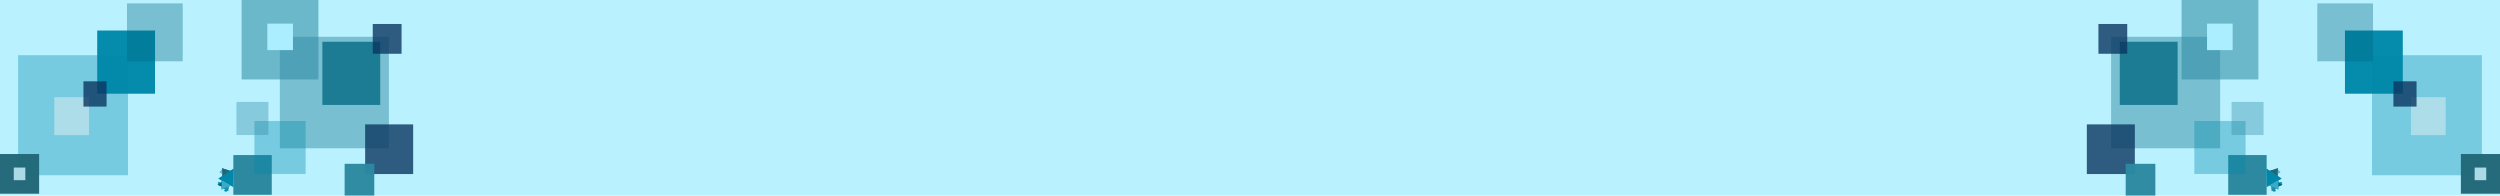 <?xml version="1.0" encoding="UTF-8" standalone="no"?>
<!-- Created with Inkscape (http://www.inkscape.org/) -->

<svg
   width="1278.075"
   height="100"
   viewBox="0 0 338.157 26.458"
   version="1.1"
   id="svg3456"
   inkscape:version="1.2.1 (9c6d41e410, 2022-07-14)"
   sodipodi:docname="bande0.svg"
   xmlns:inkscape="http://www.inkscape.org/namespaces/inkscape"
   xmlns:sodipodi="http://sodipodi.sourceforge.net/DTD/sodipodi-0.dtd"
   xmlns="http://www.w3.org/2000/svg"
   xmlns:svg="http://www.w3.org/2000/svg">
  <sodipodi:namedview
     id="namedview3458"
     pagecolor="#ffffff"
     bordercolor="#000000"
     borderopacity="0.25"
     inkscape:showpageshadow="2"
     inkscape:pageopacity="0.0"
     inkscape:pagecheckerboard="0"
     inkscape:deskcolor="#d1d1d1"
     inkscape:document-units="mm"
     showgrid="false"
     inkscape:zoom="1.0406414"
     inkscape:cx="586.65742"
     inkscape:cy="42.762089"
     inkscape:window-width="1920"
     inkscape:window-height="1013"
     inkscape:window-x="-9"
     inkscape:window-y="-9"
     inkscape:window-maximized="1"
     inkscape:current-layer="layer1" />
  <defs
     id="defs3453">
    <rect
       x="170.413"
       y="103.945"
       width="295.924"
       height="57.629"
       id="rect42464" />
    <rect
       x="170.413"
       y="103.945"
       width="269.761"
       height="34.648"
       id="rect42464-0" />
    <rect
       x="170.413"
       y="103.945"
       width="274.883"
       height="46.305"
       id="rect42464-4" />
    <rect
       x="170.413"
       y="103.945"
       width="295.924"
       height="57.629"
       id="rect5559" />
    <rect
       x="170.413"
       y="103.945"
       width="269.761"
       height="34.648"
       id="rect5561" />
    <rect
       x="170.413"
       y="103.945"
       width="274.883"
       height="46.305"
       id="rect5563" />
    <rect
       x="170.413"
       y="103.945"
       width="295.924"
       height="57.629"
       id="rect5991" />
    <rect
       x="170.413"
       y="103.945"
       width="269.761"
       height="34.648"
       id="rect5993" />
    <rect
       x="170.413"
       y="103.945"
       width="274.883"
       height="46.305"
       id="rect5995" />
  </defs>
  <g
     inkscape:label="Calque 1"
     inkscape:groupmode="layer"
     id="layer1"
     transform="translate(0.317,-30.376)">
    <rect
       style="opacity:0.549;fill:#80e5ff;stroke-width:1.403;paint-order:stroke fill markers"
       id="rect33999"
       width="338.667"
       height="26.458"
       x="-0.317"
       y="30.376" />
    <g
       id="g18937"
       transform="translate(-4.587)">
      <rect
         style="fill:#2c89a0;stroke-width:2.734;paint-order:stroke fill markers"
         id="rect35401-6"
         width="7.823"
         height="8.546"
         x="-55.698"
         y="-44.571"
         transform="scale(-1)" />
      <rect
         style="opacity:0.356;fill:#0088aa;stroke-width:1.916;paint-order:stroke fill markers"
         id="rect36207-8"
         width="14.865"
         height="16.237"
         x="-21.582"
         y="-54.083"
         transform="scale(-1)" />
      <rect
         style="opacity:0.972;fill:#0088aa;stroke-width:1.835;paint-order:stroke fill markers"
         id="rect36215-7"
         width="7.823"
         height="8.546"
         x="-25.241"
         y="-43.051"
         transform="scale(-1)" />
      <rect
         style="opacity:0.972;fill:#afdde9;stroke-width:1.798;paint-order:stroke fill markers"
         id="rect36263-1"
         width="4.694"
         height="5.128"
         x="-16.312"
         y="-48.647"
         transform="scale(-1)" />
      <rect
         style="opacity:0.972;fill:#afdde9;stroke-width:0.599;paint-order:stroke fill markers"
         id="rect36263-4-7"
         width="1.565"
         height="1.709"
         x="-7.715"
         y="-55.546"
         transform="scale(-1)" />
      <rect
         style="opacity:0.972;fill:#0b3661;fill-opacity:0.812;stroke-width:0.799;paint-order:stroke fill markers"
         id="rect36738-9"
         width="3.129"
         height="3.418"
         x="-18.685"
         y="-44.794"
         inkscape:transform-center-x="-3.3664707"
         inkscape:transform-center-y="2.15844"
         transform="scale(-1)" />
      <rect
         style="opacity:0.356;fill:#006680;stroke-width:1.26;paint-order:stroke fill markers"
         id="rect5511-1"
         width="7.537"
         height="7.829"
         x="-28.982"
         y="-38.665"
         transform="scale(-1)" />
      <rect
         style="opacity:0.972;fill:#216778;stroke-width:1.175;paint-order:stroke fill markers"
         id="rect5517-2"
         width="5.292"
         height="5.368"
         x="-9.562"
         y="-56.578"
         transform="scale(-1)" />
      <rect
         style="opacity:0.972;fill:#afdde9;stroke-width:0.599;paint-order:stroke fill markers"
         id="rect5521-9"
         width="1.565"
         height="1.709"
         x="-7.698"
         y="-54.748"
         transform="scale(-1)" />
      <g
         id="g18615"
         transform="matrix(0.759,0,0,0.864,77.172,34.184)">
        <path
           style="opacity:0.972;fill:#0088aa;fill-opacity:1;stroke-width:1.267;paint-order:stroke fill markers"
           d="m -54.449,22.008 -0.038,2.845 -2.641,-1.303 z"
           id="path37334-9" />
        <path
           style="opacity:0.972;fill:#216778;fill-opacity:1;stroke-width:1.267;paint-order:stroke fill markers"
           d="m -55.016,22.342 -1.406,0.814 -0.057,-1.226 z"
           id="path37336-4" />
        <path
           style="opacity:0.972;fill:#5fbcd3;fill-opacity:1;stroke-width:1.267;paint-order:stroke fill markers"
           d="m -56.44,22.83 -0.028,-0.694 -0.453,0.411 z"
           id="path37392-4" />
        <path
           style="opacity:0.972;fill:#37abc8;fill-opacity:1;stroke-width:1.267;paint-order:stroke fill markers"
           d="m -54.902,24.656 -1.708,-0.857 0.047,1.466 z"
           id="path37502-0" />
        <path
           style="opacity:0.972;fill:#2c89a0;fill-opacity:1;stroke-width:1.267;paint-order:stroke fill markers"
           d="m -55.296,24.769 -0.881,0.339 0.787,0.412 z"
           id="path37612-6" />
        <path
           style="opacity:0.972;fill:#006680;fill-opacity:1;stroke-width:1.267;paint-order:stroke fill markers"
           d="m -56.55,24.793 -0.013,-0.703 -0.707,0.436 z"
           id="path37668-0" />
        <path
           style="opacity:0.972;fill:#0088aa;fill-opacity:1;stroke-width:1.267;paint-order:stroke fill markers"
           d="m -55.563,25.423 -0.4,-0.218 -0.013,0.376 z"
           id="path37832-6" />
        <path
           style="opacity:0.972;fill:#0088aa;fill-opacity:1;stroke-width:1.267;paint-order:stroke fill markers"
           d="m -56.751,24.227 -0.358,0.21 -0.042,-0.377 z"
           id="path37836-7" />
        <path
           style="opacity:0.972;fill:#00ccff;fill-opacity:1;stroke-width:1.267;paint-order:stroke fill markers"
           d="m -57.123,24.328 -0.019,-0.187 -0.132,0.12 z"
           id="path37892-1" />
        <path
           style="opacity:0.972;fill:#00ccff;fill-opacity:1;stroke-width:1.267;paint-order:stroke fill markers"
           d="m -55.883,25.542 0.213,-0.076 -0.007,0.203 z"
           id="path37898-6" />
        <path
           style="opacity:0.972;fill:#00aad4;fill-opacity:1;stroke-width:1.267;paint-order:stroke fill markers"
           d="m -55.969,25.505 0.003,-0.191 -0.193,0.091 z"
           id="path37900-2" />
        <path
           style="opacity:0.972;fill:#00aad4;fill-opacity:1;stroke-width:1.267;paint-order:stroke fill markers"
           d="m -55.679,25.611 0.003,-0.097 0.103,0.052 z"
           id="path37906-0" />
        <rect
           style="opacity:0.356;fill:#006680;stroke-width:1.163;paint-order:stroke fill markers"
           id="rect5497-6"
           width="19.431"
           height="17.453"
           x="26.749"
           y="-18.805"
           transform="scale(-1)" />
        <rect
           style="opacity:0.549;fill:#2c89a0;stroke-width:0.869;paint-order:stroke fill markers"
           id="rect5499-6"
           width="13.692"
           height="12.439"
           x="39.302"
           y="-8.032"
           transform="scale(-1)" />
        <rect
           style="fill:#2c89a0;stroke-width:0.574;paint-order:stroke fill markers"
           id="rect5501-4"
           width="6.846"
           height="6.219"
           x="47.619"
           y="-26.087"
           transform="scale(-1)" />
        <rect
           style="fill:#aaeeff;stroke-width:1.454;paint-order:stroke fill markers"
           id="rect5505-9"
           width="4.564"
           height="4.146"
           x="43.843"
           y="-3.437"
           transform="scale(-1)" />
        <rect
           style="opacity:0.356;fill:#0088aa;stroke-width:0.95;paint-order:stroke fill markers"
           id="rect5507-5"
           width="9.128"
           height="8.292"
           x="41.582"
           y="-22.83"
           transform="scale(-1)" />
        <rect
           style="opacity:0.356;fill:#2c89a0;stroke-width:1.278;paint-order:stroke fill markers"
           id="rect5513-5"
           width="5.705"
           height="5.183"
           x="48.211"
           y="-16.733"
           transform="scale(-1)" />
        <rect
           style="opacity:0.972;fill:#0b3661;fill-opacity:0.812;stroke-width:1.195;paint-order:stroke fill markers"
           id="rect5525-5"
           width="5.134"
           height="4.664"
           x="24.487"
           y="-4.011"
           transform="scale(-1)" />
        <rect
           style="opacity:0.972;fill:#0b3661;fill-opacity:0.812;stroke-width:1.992;paint-order:stroke fill markers"
           id="rect5527-8"
           width="8.557"
           height="7.774"
           x="22.419"
           y="-22.84"
           transform="scale(-1)" />
        <rect
           style="opacity:0.972;fill:#2c89a0;fill-opacity:1;stroke-width:2.731;paint-order:stroke fill markers"
           id="rect5529-8"
           width="5.283"
           height="4.971"
           x="29.347"
           y="-26.207"
           transform="scale(-1)" />
        <path
           style="opacity:0.972;fill:#0088aa;fill-opacity:1;stroke-width:1.267;paint-order:stroke fill markers"
           d="m -54.449,22.008 -0.038,2.845 -2.641,-1.303 z"
           id="path5531-4" />
        <path
           style="opacity:0.972;fill:#216778;fill-opacity:1;stroke-width:1.267;paint-order:stroke fill markers"
           d="m -55.016,22.342 -1.406,0.814 -0.057,-1.226 z"
           id="path5533-6" />
        <path
           style="opacity:0.972;fill:#5fbcd3;fill-opacity:1;stroke-width:1.267;paint-order:stroke fill markers"
           d="m -56.44,22.83 -0.028,-0.694 -0.453,0.411 z"
           id="path5535-6" />
        <path
           style="opacity:0.972;fill:#37abc8;fill-opacity:1;stroke-width:1.267;paint-order:stroke fill markers"
           d="m -54.902,24.656 -1.708,-0.857 0.047,1.466 z"
           id="path5537-5" />
        <path
           style="opacity:0.972;fill:#2c89a0;fill-opacity:1;stroke-width:1.267;paint-order:stroke fill markers"
           d="m -55.296,24.769 -0.881,0.339 0.787,0.412 z"
           id="path5539-1" />
        <path
           style="opacity:0.972;fill:#006680;fill-opacity:1;stroke-width:1.267;paint-order:stroke fill markers"
           d="m -56.55,24.793 -0.013,-0.703 -0.707,0.436 z"
           id="path5541-2" />
        <path
           style="opacity:0.972;fill:#0088aa;fill-opacity:1;stroke-width:1.267;paint-order:stroke fill markers"
           d="m -55.563,25.423 -0.4,-0.218 -0.013,0.376 z"
           id="path5543-3" />
        <path
           style="opacity:0.972;fill:#0088aa;fill-opacity:1;stroke-width:1.267;paint-order:stroke fill markers"
           d="m -56.751,24.227 -0.358,0.21 -0.042,-0.377 z"
           id="path5545-4" />
        <path
           style="opacity:0.972;fill:#00ccff;fill-opacity:1;stroke-width:1.267;paint-order:stroke fill markers"
           d="m -57.123,24.328 -0.019,-0.187 -0.132,0.12 z"
           id="path5547-0" />
        <path
           style="opacity:0.972;fill:#00ccff;fill-opacity:1;stroke-width:1.267;paint-order:stroke fill markers"
           d="m -55.883,25.542 0.213,-0.076 -0.007,0.203 z"
           id="path5549-0" />
        <path
           style="opacity:0.972;fill:#00aad4;fill-opacity:1;stroke-width:1.267;paint-order:stroke fill markers"
           d="m -55.969,25.505 0.003,-0.191 -0.193,0.091 z"
           id="path5551-5" />
        <path
           style="opacity:0.972;fill:#00aad4;fill-opacity:1;stroke-width:1.267;paint-order:stroke fill markers"
           d="m -55.679,25.611 0.003,-0.097 0.103,0.052 z"
           id="path5553-3" />
      </g>
    </g>
    <g
       id="g18892"
       transform="translate(1.555,-0.246)">
      <rect
         style="fill:#2c89a0;stroke-width:2.734;paint-order:stroke fill markers"
         id="rect35401-6-2"
         width="7.823"
         height="8.546"
         x="284.857"
         y="-44.817"
         transform="scale(1,-1)" />
      <rect
         style="opacity:0.356;fill:#0088aa;stroke-width:1.916;paint-order:stroke fill markers"
         id="rect36207-8-8"
         width="14.865"
         height="16.237"
         x="318.973"
         y="-54.329"
         transform="scale(1,-1)" />
      <rect
         style="opacity:0.972;fill:#0088aa;stroke-width:1.835;paint-order:stroke fill markers"
         id="rect36215-7-6"
         width="7.823"
         height="8.546"
         x="315.314"
         y="-43.297"
         transform="scale(1,-1)" />
      <rect
         style="opacity:0.972;fill:#afdde9;stroke-width:1.798;paint-order:stroke fill markers"
         id="rect36263-1-7"
         width="4.694"
         height="5.128"
         x="324.242"
         y="-48.893"
         transform="scale(1,-1)" />
      <rect
         style="opacity:0.972;fill:#afdde9;stroke-width:0.599;paint-order:stroke fill markers"
         id="rect36263-4-7-7"
         width="1.565"
         height="1.709"
         x="332.84"
         y="-55.792"
         transform="scale(1,-1)" />
      <rect
         style="opacity:0.972;fill:#0b3661;fill-opacity:0.812;stroke-width:0.799;paint-order:stroke fill markers"
         id="rect36738-9-3"
         width="3.129"
         height="3.418"
         x="321.869"
         y="-45.04"
         inkscape:transform-center-x="3.3664649"
         inkscape:transform-center-y="2.15844"
         transform="scale(1,-1)" />
      <rect
         style="opacity:0.356;fill:#006680;stroke-width:1.26;paint-order:stroke fill markers"
         id="rect5511-1-4"
         width="7.537"
         height="7.829"
         x="311.573"
         y="-38.911"
         transform="scale(1,-1)" />
      <rect
         style="opacity:0.972;fill:#216778;stroke-width:1.175;paint-order:stroke fill markers"
         id="rect5517-2-3"
         width="5.292"
         height="5.368"
         x="330.993"
         y="-56.824"
         transform="scale(1,-1)" />
      <rect
         style="opacity:0.972;fill:#afdde9;stroke-width:0.599;paint-order:stroke fill markers"
         id="rect5521-9-9"
         width="1.565"
         height="1.709"
         x="332.856"
         y="-54.994"
         transform="scale(1,-1)" />
      <g
         id="g18615-2"
         transform="matrix(-0.759,0,0,0.864,263.382,34.43)">
        <path
           style="opacity:0.972;fill:#0088aa;fill-opacity:1;stroke-width:1.267;paint-order:stroke fill markers"
           d="m -54.449,22.008 -0.038,2.845 -2.641,-1.303 z"
           id="path37334-9-4" />
        <path
           style="opacity:0.972;fill:#216778;fill-opacity:1;stroke-width:1.267;paint-order:stroke fill markers"
           d="m -55.016,22.342 -1.406,0.814 -0.057,-1.226 z"
           id="path37336-4-7" />
        <path
           style="opacity:0.972;fill:#5fbcd3;fill-opacity:1;stroke-width:1.267;paint-order:stroke fill markers"
           d="m -56.44,22.83 -0.028,-0.694 -0.453,0.411 z"
           id="path37392-4-3" />
        <path
           style="opacity:0.972;fill:#37abc8;fill-opacity:1;stroke-width:1.267;paint-order:stroke fill markers"
           d="m -54.902,24.656 -1.708,-0.857 0.047,1.466 z"
           id="path37502-0-8" />
        <path
           style="opacity:0.972;fill:#2c89a0;fill-opacity:1;stroke-width:1.267;paint-order:stroke fill markers"
           d="m -55.296,24.769 -0.881,0.339 0.787,0.412 z"
           id="path37612-6-4" />
        <path
           style="opacity:0.972;fill:#006680;fill-opacity:1;stroke-width:1.267;paint-order:stroke fill markers"
           d="m -56.55,24.793 -0.013,-0.703 -0.707,0.436 z"
           id="path37668-0-9" />
        <path
           style="opacity:0.972;fill:#0088aa;fill-opacity:1;stroke-width:1.267;paint-order:stroke fill markers"
           d="m -55.563,25.423 -0.4,-0.218 -0.013,0.376 z"
           id="path37832-6-9" />
        <path
           style="opacity:0.972;fill:#0088aa;fill-opacity:1;stroke-width:1.267;paint-order:stroke fill markers"
           d="m -56.751,24.227 -0.358,0.21 -0.042,-0.377 z"
           id="path37836-7-0" />
        <path
           style="opacity:0.972;fill:#00ccff;fill-opacity:1;stroke-width:1.267;paint-order:stroke fill markers"
           d="m -57.123,24.328 -0.019,-0.187 -0.132,0.12 z"
           id="path37892-1-1" />
        <path
           style="opacity:0.972;fill:#00ccff;fill-opacity:1;stroke-width:1.267;paint-order:stroke fill markers"
           d="m -55.883,25.542 0.213,-0.076 -0.007,0.203 z"
           id="path37898-6-2" />
        <path
           style="opacity:0.972;fill:#00aad4;fill-opacity:1;stroke-width:1.267;paint-order:stroke fill markers"
           d="m -55.969,25.505 0.003,-0.191 -0.193,0.091 z"
           id="path37900-2-8" />
        <path
           style="opacity:0.972;fill:#00aad4;fill-opacity:1;stroke-width:1.267;paint-order:stroke fill markers"
           d="m -55.679,25.611 0.003,-0.097 0.103,0.052 z"
           id="path37906-0-9" />
        <rect
           style="opacity:0.356;fill:#006680;stroke-width:1.163;paint-order:stroke fill markers"
           id="rect5497-6-3"
           width="19.431"
           height="17.453"
           x="26.749"
           y="-18.805"
           transform="scale(-1)" />
        <rect
           style="opacity:0.549;fill:#2c89a0;stroke-width:0.869;paint-order:stroke fill markers"
           id="rect5499-6-9"
           width="13.692"
           height="12.439"
           x="39.302"
           y="-8.032"
           transform="scale(-1)" />
        <rect
           style="fill:#2c89a0;stroke-width:0.574;paint-order:stroke fill markers"
           id="rect5501-4-9"
           width="6.846"
           height="6.219"
           x="47.619"
           y="-26.087"
           transform="scale(-1)" />
        <rect
           style="fill:#aaeeff;stroke-width:1.454;paint-order:stroke fill markers"
           id="rect5505-9-2"
           width="4.564"
           height="4.146"
           x="43.843"
           y="-3.437"
           transform="scale(-1)" />
        <rect
           style="opacity:0.356;fill:#0088aa;stroke-width:0.95;paint-order:stroke fill markers"
           id="rect5507-5-7"
           width="9.128"
           height="8.292"
           x="41.582"
           y="-22.83"
           transform="scale(-1)" />
        <rect
           style="opacity:0.356;fill:#2c89a0;stroke-width:1.278;paint-order:stroke fill markers"
           id="rect5513-5-0"
           width="5.705"
           height="5.183"
           x="48.211"
           y="-16.733"
           transform="scale(-1)" />
        <rect
           style="opacity:0.972;fill:#0b3661;fill-opacity:0.812;stroke-width:1.195;paint-order:stroke fill markers"
           id="rect5525-5-8"
           width="5.134"
           height="4.664"
           x="24.487"
           y="-4.011"
           transform="scale(-1)" />
        <rect
           style="opacity:0.972;fill:#0b3661;fill-opacity:0.812;stroke-width:1.992;paint-order:stroke fill markers"
           id="rect5527-8-8"
           width="8.557"
           height="7.774"
           x="22.419"
           y="-22.84"
           transform="scale(-1)" />
        <rect
           style="opacity:0.972;fill:#2c89a0;fill-opacity:1;stroke-width:2.731;paint-order:stroke fill markers"
           id="rect5529-8-2"
           width="5.283"
           height="4.971"
           x="29.347"
           y="-26.207"
           transform="scale(-1)" />
        <path
           style="opacity:0.972;fill:#0088aa;fill-opacity:1;stroke-width:1.267;paint-order:stroke fill markers"
           d="m -54.449,22.008 -0.038,2.845 -2.641,-1.303 z"
           id="path5531-4-4" />
        <path
           style="opacity:0.972;fill:#216778;fill-opacity:1;stroke-width:1.267;paint-order:stroke fill markers"
           d="m -55.016,22.342 -1.406,0.814 -0.057,-1.226 z"
           id="path5533-6-6" />
        <path
           style="opacity:0.972;fill:#5fbcd3;fill-opacity:1;stroke-width:1.267;paint-order:stroke fill markers"
           d="m -56.44,22.83 -0.028,-0.694 -0.453,0.411 z"
           id="path5535-6-1" />
        <path
           style="opacity:0.972;fill:#37abc8;fill-opacity:1;stroke-width:1.267;paint-order:stroke fill markers"
           d="m -54.902,24.656 -1.708,-0.857 0.047,1.466 z"
           id="path5537-5-2" />
        <path
           style="opacity:0.972;fill:#2c89a0;fill-opacity:1;stroke-width:1.267;paint-order:stroke fill markers"
           d="m -55.296,24.769 -0.881,0.339 0.787,0.412 z"
           id="path5539-1-4" />
        <path
           style="opacity:0.972;fill:#006680;fill-opacity:1;stroke-width:1.267;paint-order:stroke fill markers"
           d="m -56.55,24.793 -0.013,-0.703 -0.707,0.436 z"
           id="path5541-2-5" />
        <path
           style="opacity:0.972;fill:#0088aa;fill-opacity:1;stroke-width:1.267;paint-order:stroke fill markers"
           d="m -55.563,25.423 -0.4,-0.218 -0.013,0.376 z"
           id="path5543-3-2" />
        <path
           style="opacity:0.972;fill:#0088aa;fill-opacity:1;stroke-width:1.267;paint-order:stroke fill markers"
           d="m -56.751,24.227 -0.358,0.21 -0.042,-0.377 z"
           id="path5545-4-2" />
        <path
           style="opacity:0.972;fill:#00ccff;fill-opacity:1;stroke-width:1.267;paint-order:stroke fill markers"
           d="m -57.123,24.328 -0.019,-0.187 -0.132,0.12 z"
           id="path5547-0-5" />
        <path
           style="opacity:0.972;fill:#00ccff;fill-opacity:1;stroke-width:1.267;paint-order:stroke fill markers"
           d="m -55.883,25.542 0.213,-0.076 -0.007,0.203 z"
           id="path5549-0-8" />
        <path
           style="opacity:0.972;fill:#00aad4;fill-opacity:1;stroke-width:1.267;paint-order:stroke fill markers"
           d="m -55.969,25.505 0.003,-0.191 -0.193,0.091 z"
           id="path5551-5-8" />
        <path
           style="opacity:0.972;fill:#00aad4;fill-opacity:1;stroke-width:1.267;paint-order:stroke fill markers"
           d="m -55.679,25.611 0.003,-0.097 0.103,0.052 z"
           id="path5553-3-9" />
      </g>
    </g>
  </g>
</svg>
